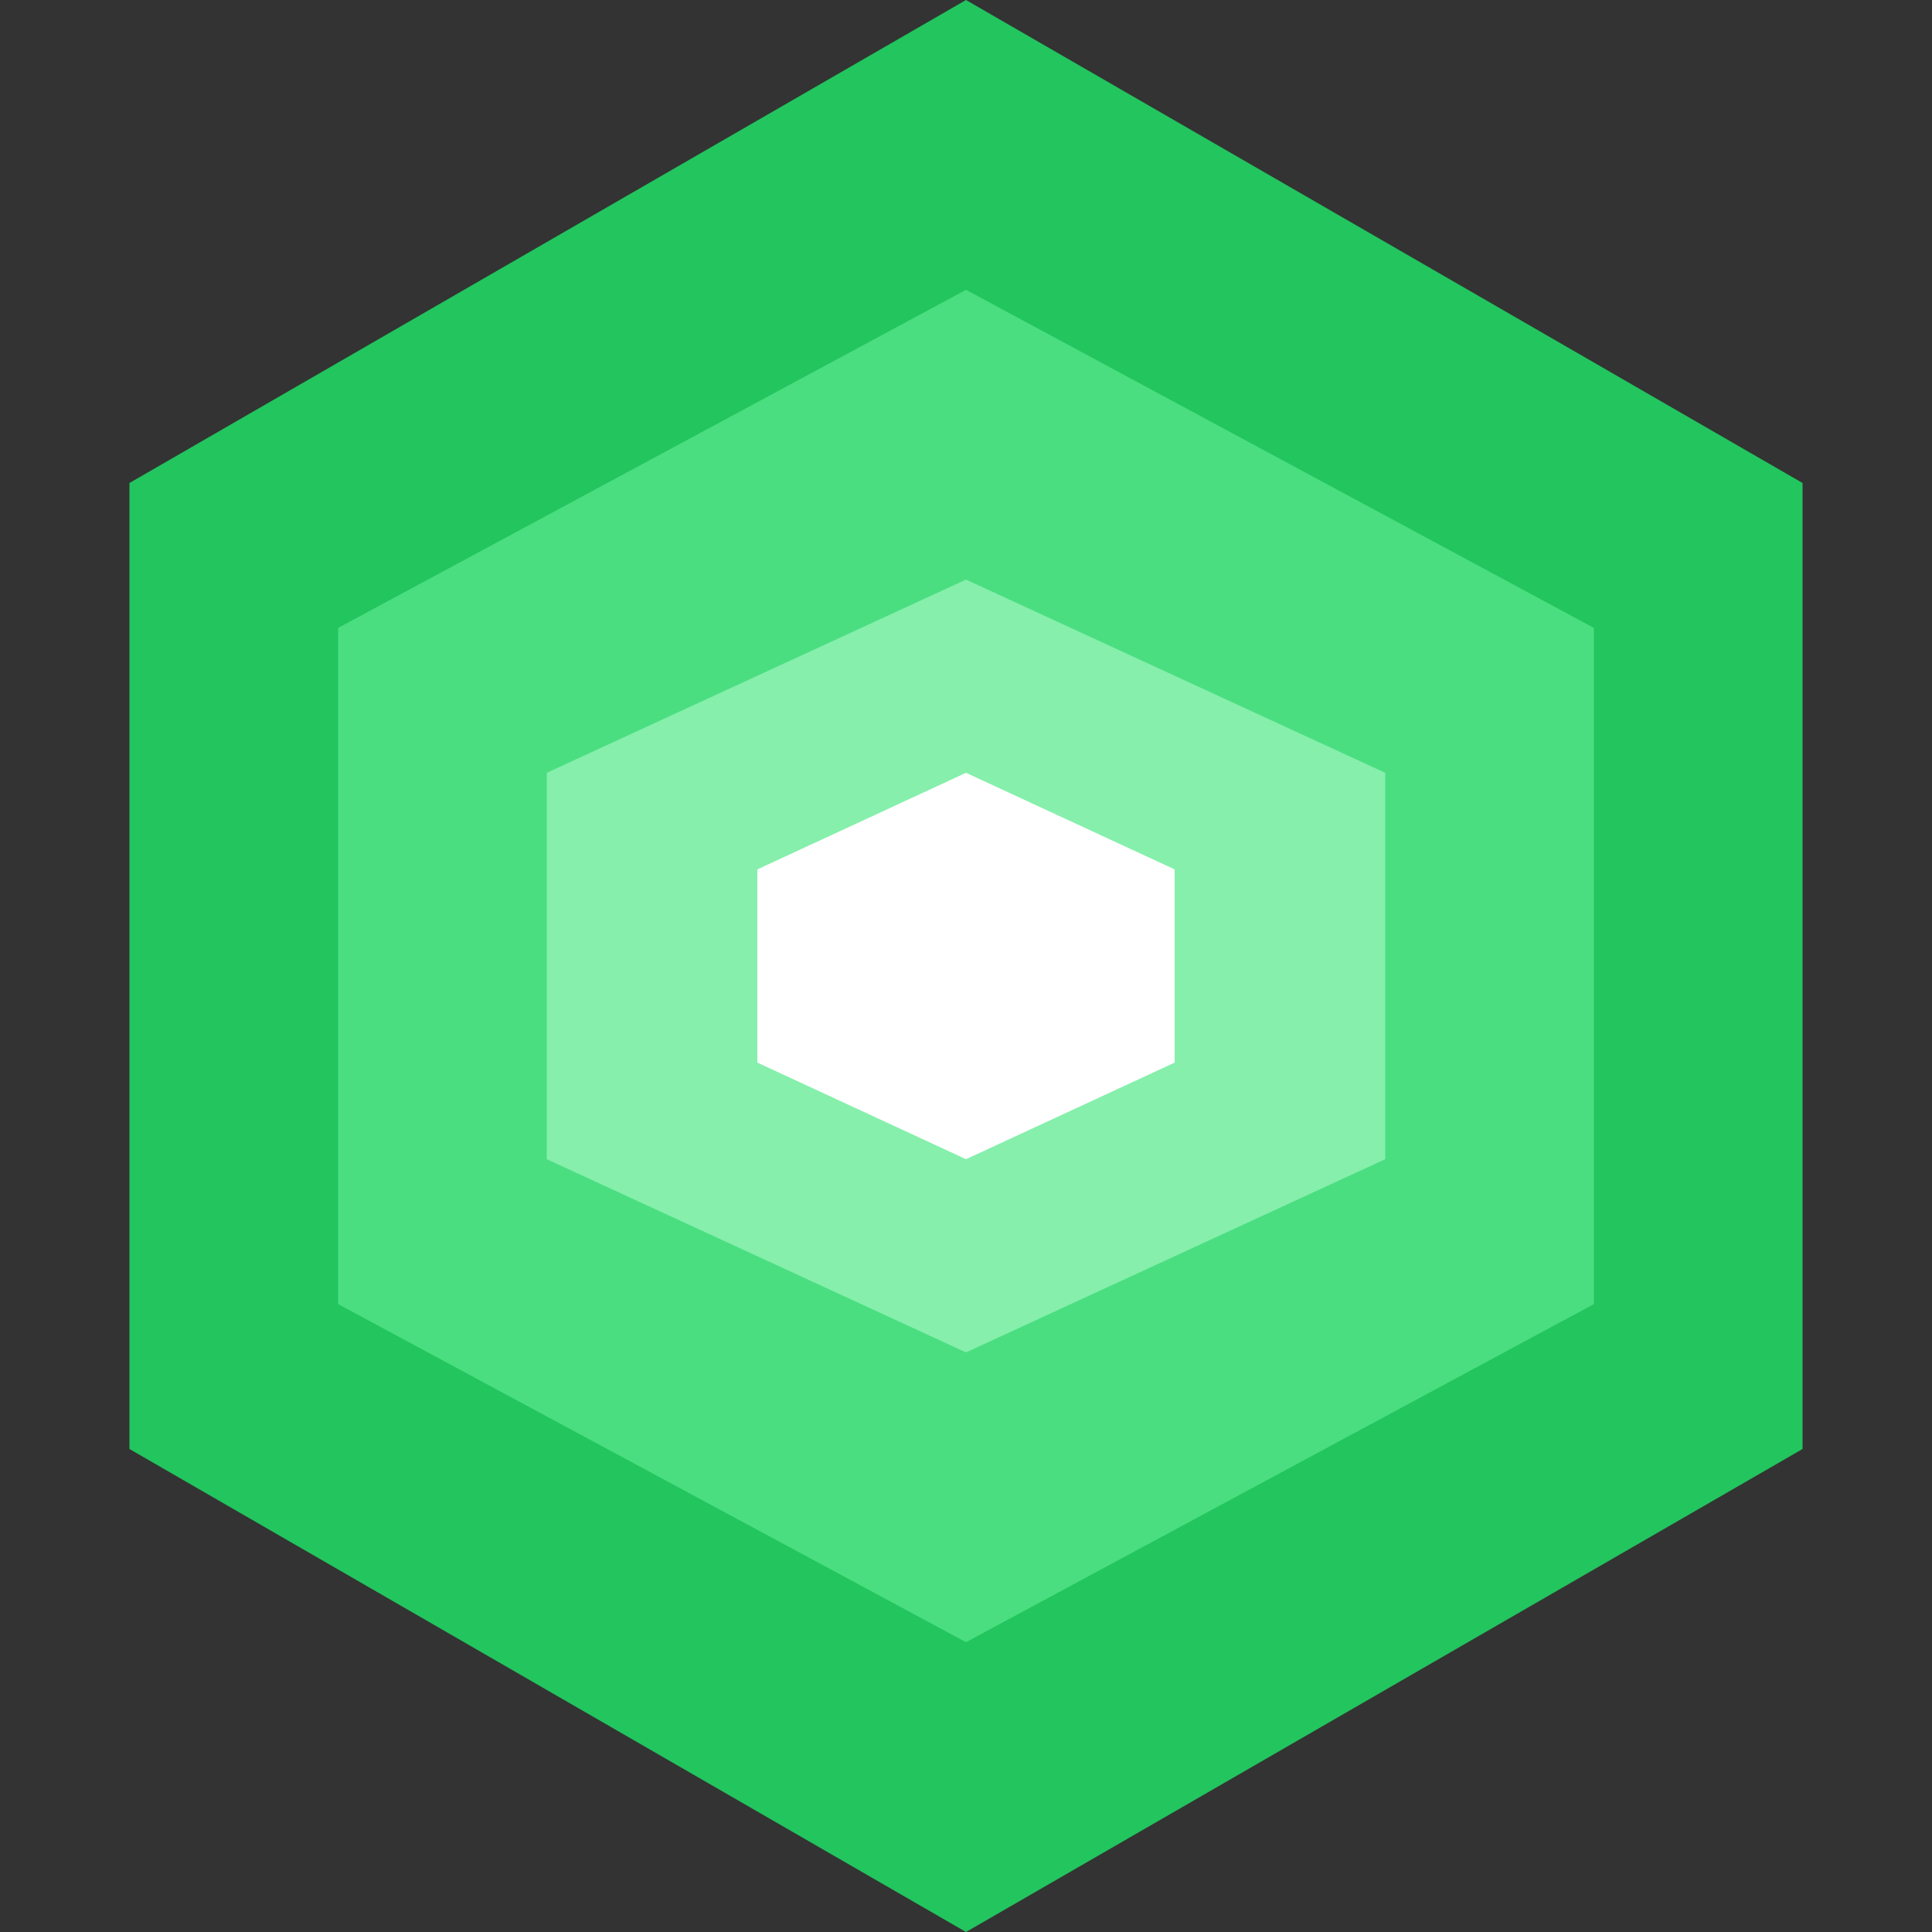 <svg xmlns="http://www.w3.org/2000/svg" viewBox="0 0 100 100">
  <rect x="0" y="0" width="100" height="100" fill="#333333" stroke="none"/>
  <polygon points="50 0, 93.3 25, 93.3 75, 50 100, 6.7 75, 6.7 25" fill="#22c55e" />
  <polygon points="50 15, 82.5 32.5, 82.5 67.5, 50 85, 17.5 67.5, 17.5 32.5" fill="#4ade80" />
  <polygon points="50 30, 71.7 40, 71.7 60, 50 70, 28.3 60, 28.3 40" fill="#86efac" />
  <polygon points="50 40, 60.8 45, 60.8 55, 50 60, 39.2 55, 39.2 45" fill="#ffffff" />
</svg>